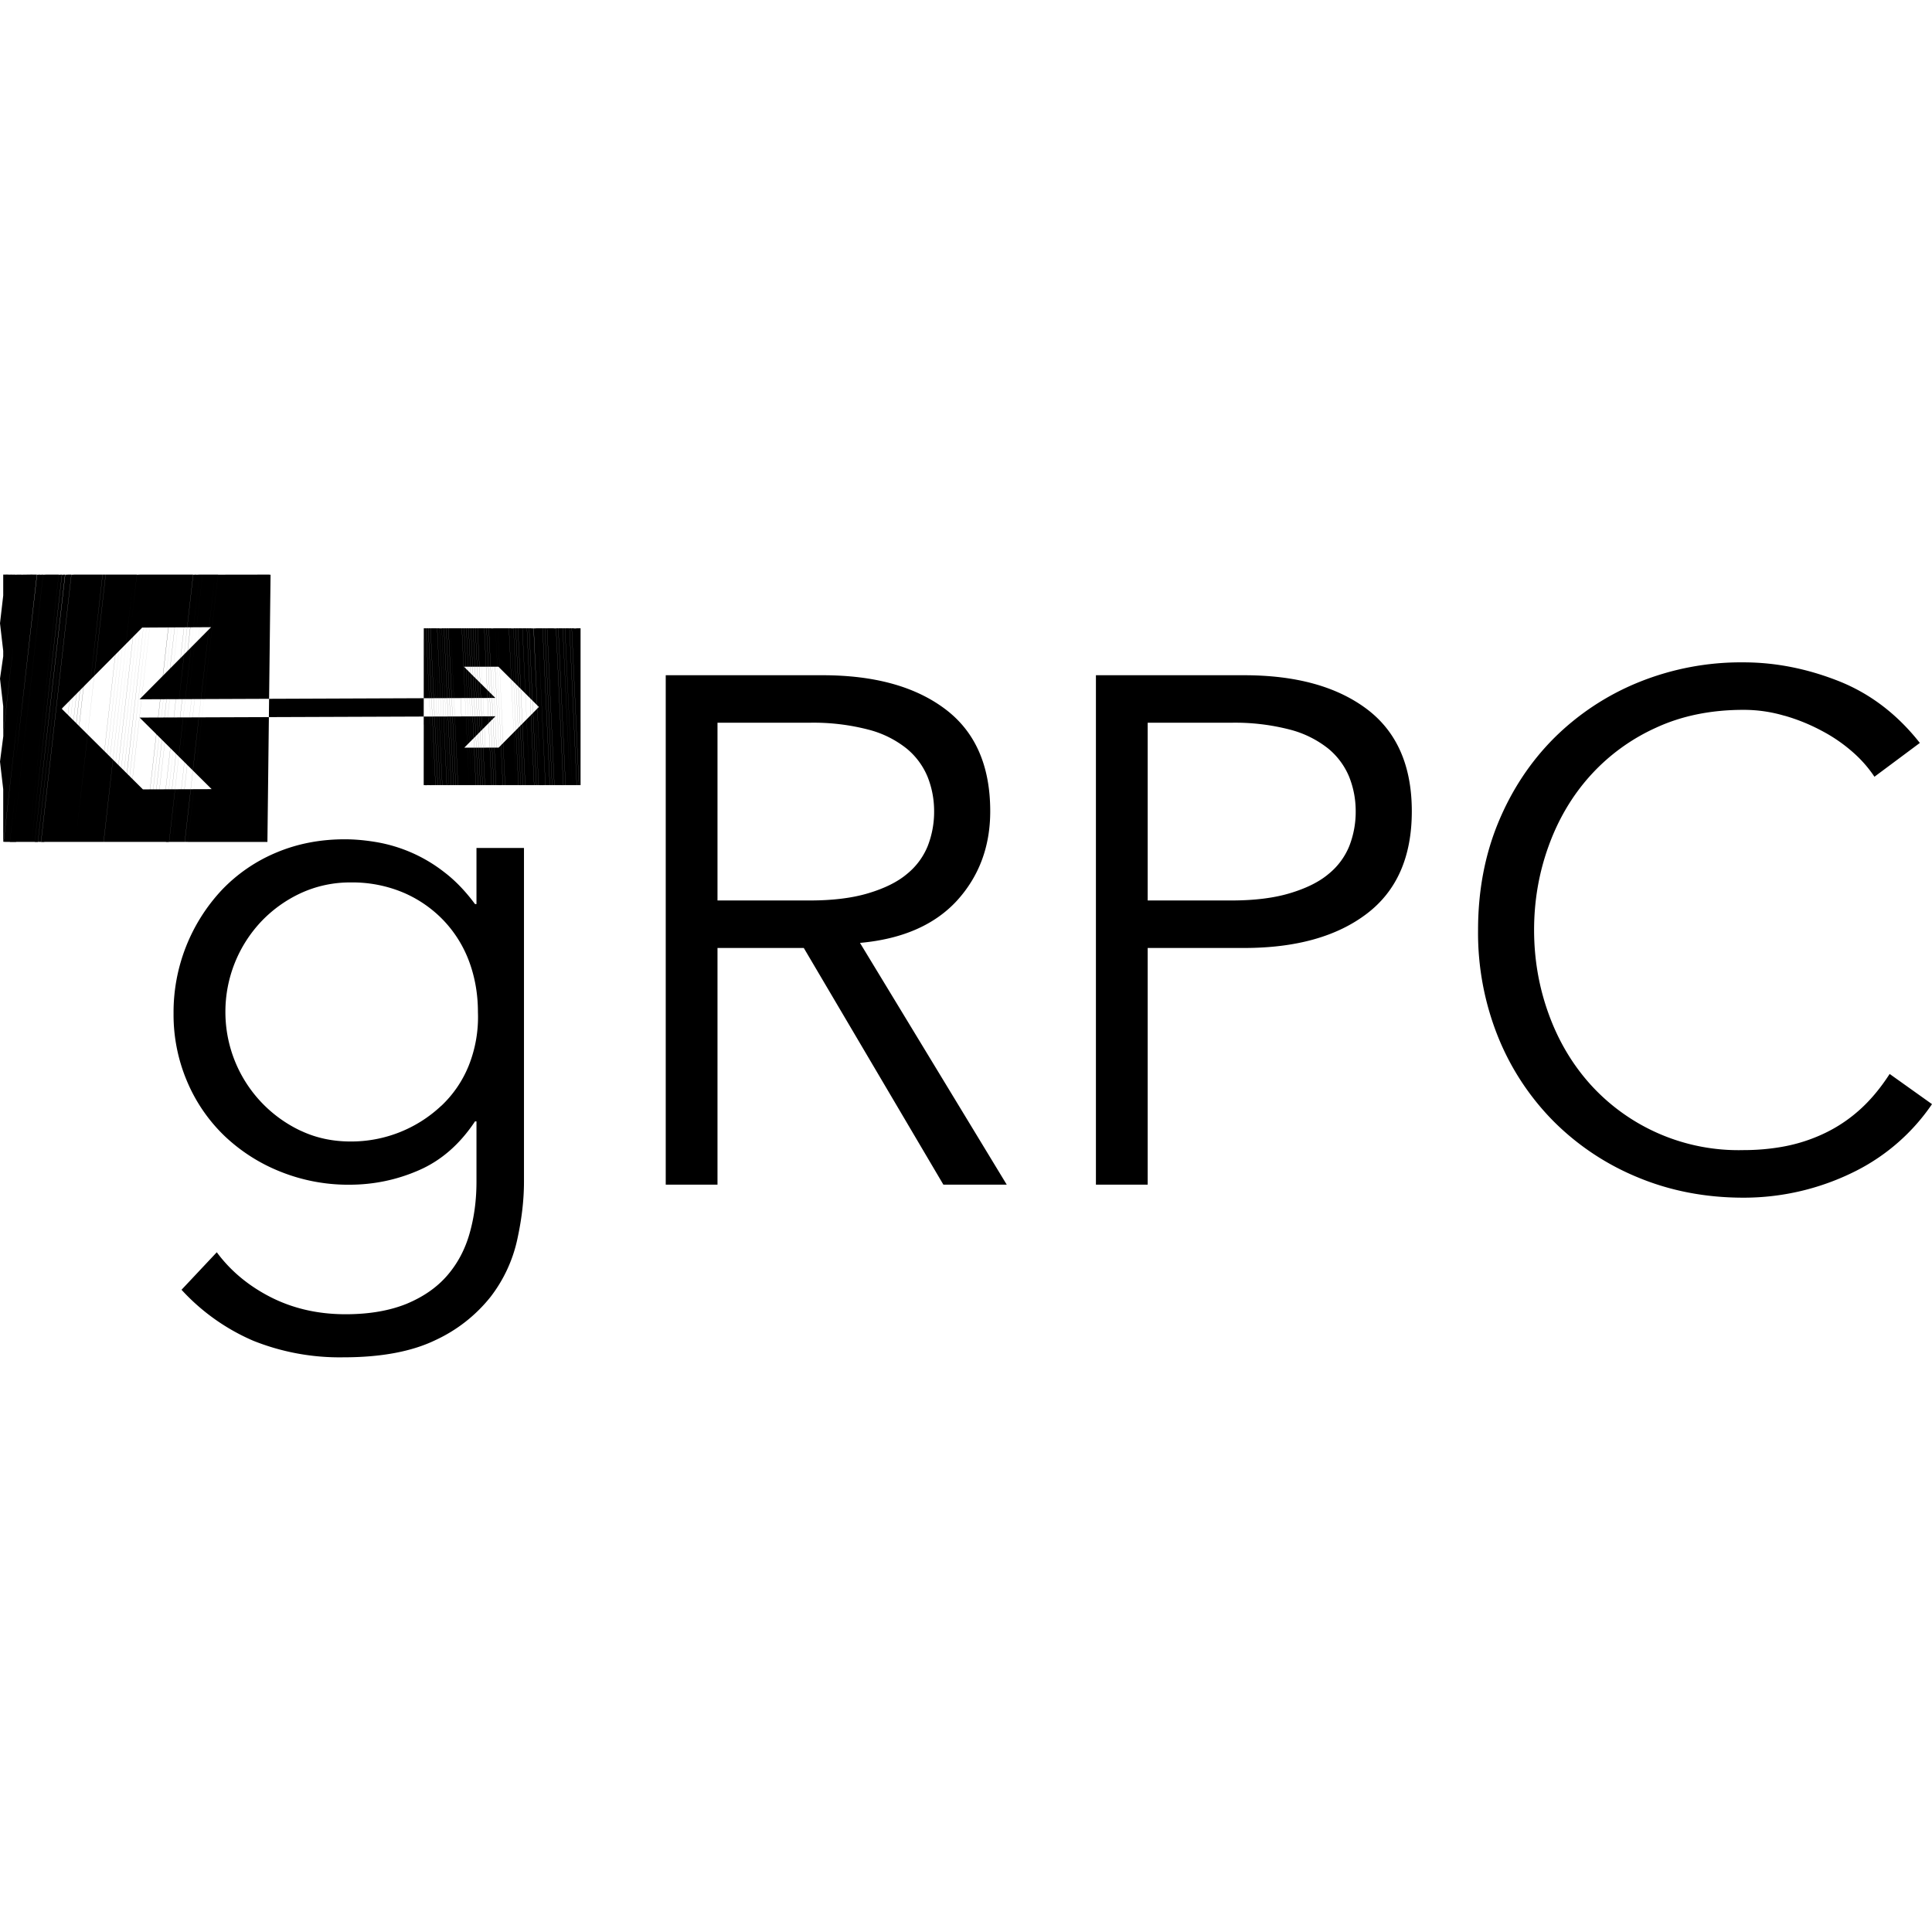 <svg role="img" viewBox="0 0 24 24" xmlns="http://www.w3.org/2000/svg"><title>gRPC</title><path d="M2.693 15.556c.172.233.398.42.674.56.278.14.586.21.926.21.297 0 .55-.045.759-.13.21-.088.377-.204.506-.354.128-.149.22-.323.276-.522.057-.2.085-.414.085-.64v-.75h-.018c-.19.286-.423.488-.697.607-.274.12-.563.18-.866.18a2.256 2.256 0 0 1-.854-.162 2.17 2.17 0 0 1-.693-.442 2.037 2.037 0 0 1-.465-.675 2.117 2.117 0 0 1-.17-.849 2.222 2.222 0 0 1 .603-1.537 2 2 0 0 1 .671-.46c.26-.11.544-.166.854-.166.125 0 .257.012.397.036a1.883 1.883 0 0 1 .836.371c.137.104.265.237.384.398h.018v-.697h.59v4.147c0 .225-.028.467-.085.724a1.787 1.787 0 0 1-.33.705 1.883 1.883 0 0 1-.684.537c-.293.142-.674.214-1.144.214a2.885 2.885 0 0 1-1.118-.205 2.597 2.597 0 0 1-.893-.634zm.107-2.985a1.63 1.63 0 0 0 .934 1.475l.01.004c.186.087.391.13.612.13a1.632 1.632 0 0 0 1.126-.444v.001a1.41 1.41 0 0 0 .343-.505 1.627 1.627 0 0 0 .112-.66c0-.22-.036-.428-.107-.622a1.492 1.492 0 0 0-.313-.509 1.511 1.511 0 0 0-.5-.35 1.628 1.628 0 0 0-.661-.129 1.458 1.458 0 0 0-.613.13 1.613 1.613 0 0 0-.491.348 1.635 1.635 0 0 0-.452 1.131zm6.113 2.145H8.27V8.388h1.948c.644 0 1.151.14 1.523.42.373.28.56.703.56 1.27 0 .44-.14.811-.416 1.113-.277.3-.679.475-1.202.522l1.823 3.003h-.787l-1.734-2.94H8.913zm0-3.53h1.144c.286 0 .53-.03.729-.09.2-.06.36-.138.478-.237a.866.866 0 0 0 .26-.348 1.168 1.168 0 0 0 .08-.433c0-.15-.027-.29-.08-.425a.899.899 0 0 0-.26-.353 1.263 1.263 0 0 0-.479-.237 2.703 2.703 0 0 0-.728-.085H8.913zm4.701-2.798h1.841c.644 0 1.151.14 1.524.42.372.28.559.703.559 1.27 0 .566-.187.99-.56 1.273-.372.283-.879.425-1.523.425h-1.198v2.94h-.643zm.643 2.798h1.038c.285 0 .529-.03.728-.09.2-.06.36-.138.478-.237a.865.865 0 0 0 .26-.348 1.168 1.168 0 0 0 .08-.433c0-.15-.027-.29-.08-.425a.899.899 0 0 0-.26-.353 1.278 1.278 0 0 0-.479-.237 2.705 2.705 0 0 0-.727-.085h-1.038zM24 13.716a2.517 2.517 0 0 1-.938.826 3.086 3.086 0 0 1-1.403.336c-.471 0-.908-.084-1.31-.251a3.187 3.187 0 0 1-1.045-.693 3.176 3.176 0 0 1-.693-1.05 3.461 3.461 0 0 1-.25-1.332c0-.482.083-.926.25-1.332.167-.404.398-.754.693-1.05a3.189 3.189 0 0 1 1.045-.692 3.384 3.384 0 0 1 1.31-.25c.393 0 .787.077 1.18.232.392.155.729.412 1.01.769l-.564.42a1.541 1.541 0 0 0-.267-.304 1.956 1.956 0 0 0-.39-.268 2.341 2.341 0 0 0-.452-.184l-.017-.004a1.775 1.775 0 0 0-.5-.071c-.405 0-.769.074-1.09.223a2.466 2.466 0 0 0-.819.6c-.223.249-.394.54-.513.87-.12.331-.18.679-.18 1.041 0 .363.06.71.18 1.041.119.33.29.621.514.872a2.48 2.48 0 0 0 1.908.822c.167 0 .332-.014.496-.044a2.04 2.04 0 0 0 .495-.158l-.013.006a1.827 1.827 0 0 0 .448-.29c.14-.122.27-.276.389-.46zM.07 7.138l-.03.26v-.26zm.039 0-.068.604v-.345l.03-.26zm.039 0-.108.948L0 7.743l.07-.604zm.039 0L.04 8.43v-.343l.107-.948zm.039 0L.04 8.774 0 8.43l.186-1.29zm.039 0L.04 9.117v-.343l.185-1.635zm.037 0L.041 9.461v-.344L.264 7.14zm.04 0L.04 9.805 0 9.461l.301-2.322zm.038 0-.34 3.01v-.345l.301-2.665zm.04 0-.376 3.319H.04v-.31l.338-3.01zm.038 0-.375 3.32h-.02l-.018-.001.374-3.319zm.04 0-.376 3.32h-.04L.46 7.14zm.038 0L.16 10.46H.122l.375-3.32zm.039 0L.2 10.46H.16l.376-3.32zm.039 0-.375 3.32h-.04l.376-3.32zm.038 0-.374 3.32h-.04l.376-3.32zm.039 0-.376 3.32H.278l.374-3.32zm.039 0-.376 3.32H.315l.376-3.32zm.039 0-.376 3.32H.354L.73 7.14zm.039 0-.376 3.32H.393L.77 7.14zm.039 0L.47 10.46H.432L.81 7.14zm.039 0-.377 3.32H.471l.376-3.32zm.038 0L.55 10.46H.51l.377-3.32zm.04 0-.376 3.32h-.04l.376-3.32zm.037 0-.374 3.32h-.04l.376-3.32zm.04 0-.376 3.32H.627l.374-3.32zm.038 0-.375 3.32h-.04l.376-3.32zm.04 0-.376 3.32h-.04l.376-3.32zm.038 0-.375 3.32h-.04l.376-3.32zm.039 0-.375 3.32H.78l.376-3.32zm.039 0-.376 3.32h-.04l.376-3.32zm.039 0-.375 3.32h-.04l.376-3.32zm.038 0-.374 3.32h-.04l.377-3.32zm.039 0-.376 3.32H.938l.375-3.32zm.039 0-.376 3.32H.975l.376-3.32zm.039 0-.376 3.32h-.039l.376-3.32zm.039 0-.376 3.32h-.039l.376-3.32zm.038 0-.375 3.32h-.039l.376-3.32zm.04 0-.376 3.32h-.039l.375-3.32zm.038 0-.375 3.32h-.04l.376-3.32zm.038 0-.374 3.32h-.04l.376-3.32zm.04 0-.375 3.32h-.04l.375-3.32zm.038 0-.375 3.32h-.037l.374-3.32zm.04 0-.376 3.32h-.04L1.7 7.14zm.038 0-.375 3.32h-.04l.376-3.32zm.039 0-.375 3.32h-.04l.376-3.32zm.039 0-.375 3.32h-.04l.376-3.32zm.039 0-.376 3.32h-.04l.377-3.32zm.039 0-.376 3.32h-.04l.377-3.32zm.038 0-.375 3.32h-.04l.377-3.32zm.039 0-.376 3.32h-.038l.375-3.32zm.039 0-.376 3.32h-.039l.376-3.32zm.039 0-.376 3.32h-.039l.376-3.32zm.038 0-.375 3.32h-.039l.376-3.32zm.04 0-.376 3.32h-.039l.375-3.32zm.038 0-.375 3.32h-.04l.375-3.32zm.04 0-.376 3.32h-.04l.376-3.32zm.038 0-.375 3.32h-.04l.376-3.32zm.038 0-.374 3.32h-.04l.376-3.32zm.04 0-.376 3.32h-.038l.374-3.32zm.038 0-.375 3.32h-.04l.376-3.32zm.04 0-.376 3.32h-.04L2.4 7.14zm.038 0L2.1 10.46h-.038l.375-3.32zm.039 0-.376 3.32h-.039l.376-3.32zm.039 0-.376 3.32H2.14l.376-3.32zm.039 0-.376 3.32h-.04l.377-3.32zm.038 0-.375 3.32h-.04l.377-3.32zm.039 0-.376 3.32h-.038l.375-3.32zm.038 0-.375 3.32h-.038l.375-3.32zm.63 0 .022.002-.039 3.319h-.988l.375-3.32zm3.873 1.236-.026-.569h.026zm0 .598-.054-1.167h.028l.026.57zm0 .597L7.13 7.807h.028l.054 1.167zm-.019.184-.09-1.948h.027l.082 1.764v.184zm-.028 0-.09-1.948h.027l.09 1.948zm-.027 0-.092-1.948h.028l.09 1.948zm-.029 0-.09-1.948h.027l.092 1.948zm-.028 0-.09-1.948h.027l.091 1.948zm-.028 0-.09-1.948h.027l.091 1.948zm-.027 0-.09-1.948h.027l.09 1.948zm-.028 0-.09-1.948h.027l.09 1.948zm-.028 0-.09-1.947h.027l.09 1.948zm-.028 0-.09-1.948h.028l.09 1.948zm-.028 0-.09-1.948h.028l.09 1.948zm-.027 0-.09-1.948h.027l.09 1.948zm-.028 0-.09-1.948h.027l.09 1.948zm-.028 0-.09-1.948h.027l.09 1.948zm-.028 0-.09-1.948h.027l.09 1.948zm-.027 0-.091-1.948h.028l.09 1.948zm-.028 0-.091-1.948h.028l.09 1.948zm-.03 0L6.63 7.806h.028l.09 1.948zm-.026 0L6.6 7.806h.028l.09 1.948zm-.028 0-.09-1.948h.027l.09 1.948zm-.028 0-.09-1.948h.027l.09 1.948zm-.027 0-.092-1.948h.028l.09 1.948zm-.029 0-.09-1.948h.027l.092 1.948zm-.028 0-.09-1.948h.027l.091 1.948zm-.027 0-.09-1.948h.027l.09 1.948zm-.028 0-.09-1.948h.027l.09 1.948zm-.028 0-.09-1.948h.027l.09 1.948zm-.028 0L6.35 7.806h.028l.09 1.948zm-.028 0-.09-1.948h.027l.09 1.948zm-.028 0-.09-1.948h.027l.091 1.948zm-.028 0-.09-1.948h.028l.09 1.948zm-.028 0-.09-1.948h.028l.09 1.948zm-.027 0-.09-1.948h.027l.09 1.948zm-.027 0-.091-1.948h.028l.09 1.948zm-.028 0-.091-1.948h.028l.09 1.948zm-.028 0-.091-1.948h.028l.09 1.948zm-.03 0L6.1 7.806h.029l.09 1.948zm-.026 0-.09-1.948H6.1l.09 1.948zm-.028 0-.09-1.948h.027l.09 1.948zm-.028 0-.09-1.948h.027l.09 1.948zm-.027 0-.092-1.948h.028l.09 1.948zm-.03 0-.089-1.948h.027l.092 1.948zm-.026 0-.09-1.948h.027l.09 1.948zm-.028 0-.09-1.948h.027l.09 1.948zm-.028 0-.09-1.948h.027l.09 1.948zm-.028 0-.09-1.948h.027l.09 1.948zm-.028 0-.09-1.948h.027l.09 1.948zm-.028 0-.09-1.948h.027l.09 1.948zm-.028 0-.09-1.948h.027l.091 1.948zm-.028 0-.09-1.948h.027l.091 1.948zm-.028 0-.09-1.948h.027l.091 1.948zm-.028 0-.09-1.948h.028l.09 1.948zm-.027 0-.09-1.948h.028l.09 1.948zm-.028 0-.09-1.948h.028l.09 1.948zm-.027 0-.091-1.948h.028l.09 1.948zm-.028 0-.09-1.948h.027l.09 1.948zm-.028 0-.09-1.948h.027l.09 1.948zm-.028 0-.09-1.948h.027l.09 1.948zm-.028 0-.09-1.948h.027l.09 1.948zm-.027 0L5.46 7.806h.027l.09 1.948zm-.03 0-.089-1.948h.028l.09 1.948zm-.026 0-.091-1.948h.027l.09 1.948zm-.028 0-.091-1.948h.028l.09 1.948zm-.028 0-.09-1.948h.027l.09 1.948zm-.028 0-.09-1.948h.027l.09 1.948zm-.028 0-.09-1.948h.027l.09 1.948zm-.028 0-.09-1.948h.027l.091 1.948zm-.028 0L5.264 8.4v-.594l.091 1.948zm-.028 0-.035-.755V8.4l.063 1.353zm-.028 0-.007-.157V9l.035.755zm-.007-.157.007.157h-.007zm-3.497-1.8-1 1.008 1.009 1.002.854-.003-.895-.889 4.42-.016-.387.39.427-.001.5-.505-.503-.5h-.428l.39.388-4.42.017.889-.896z"/></svg>